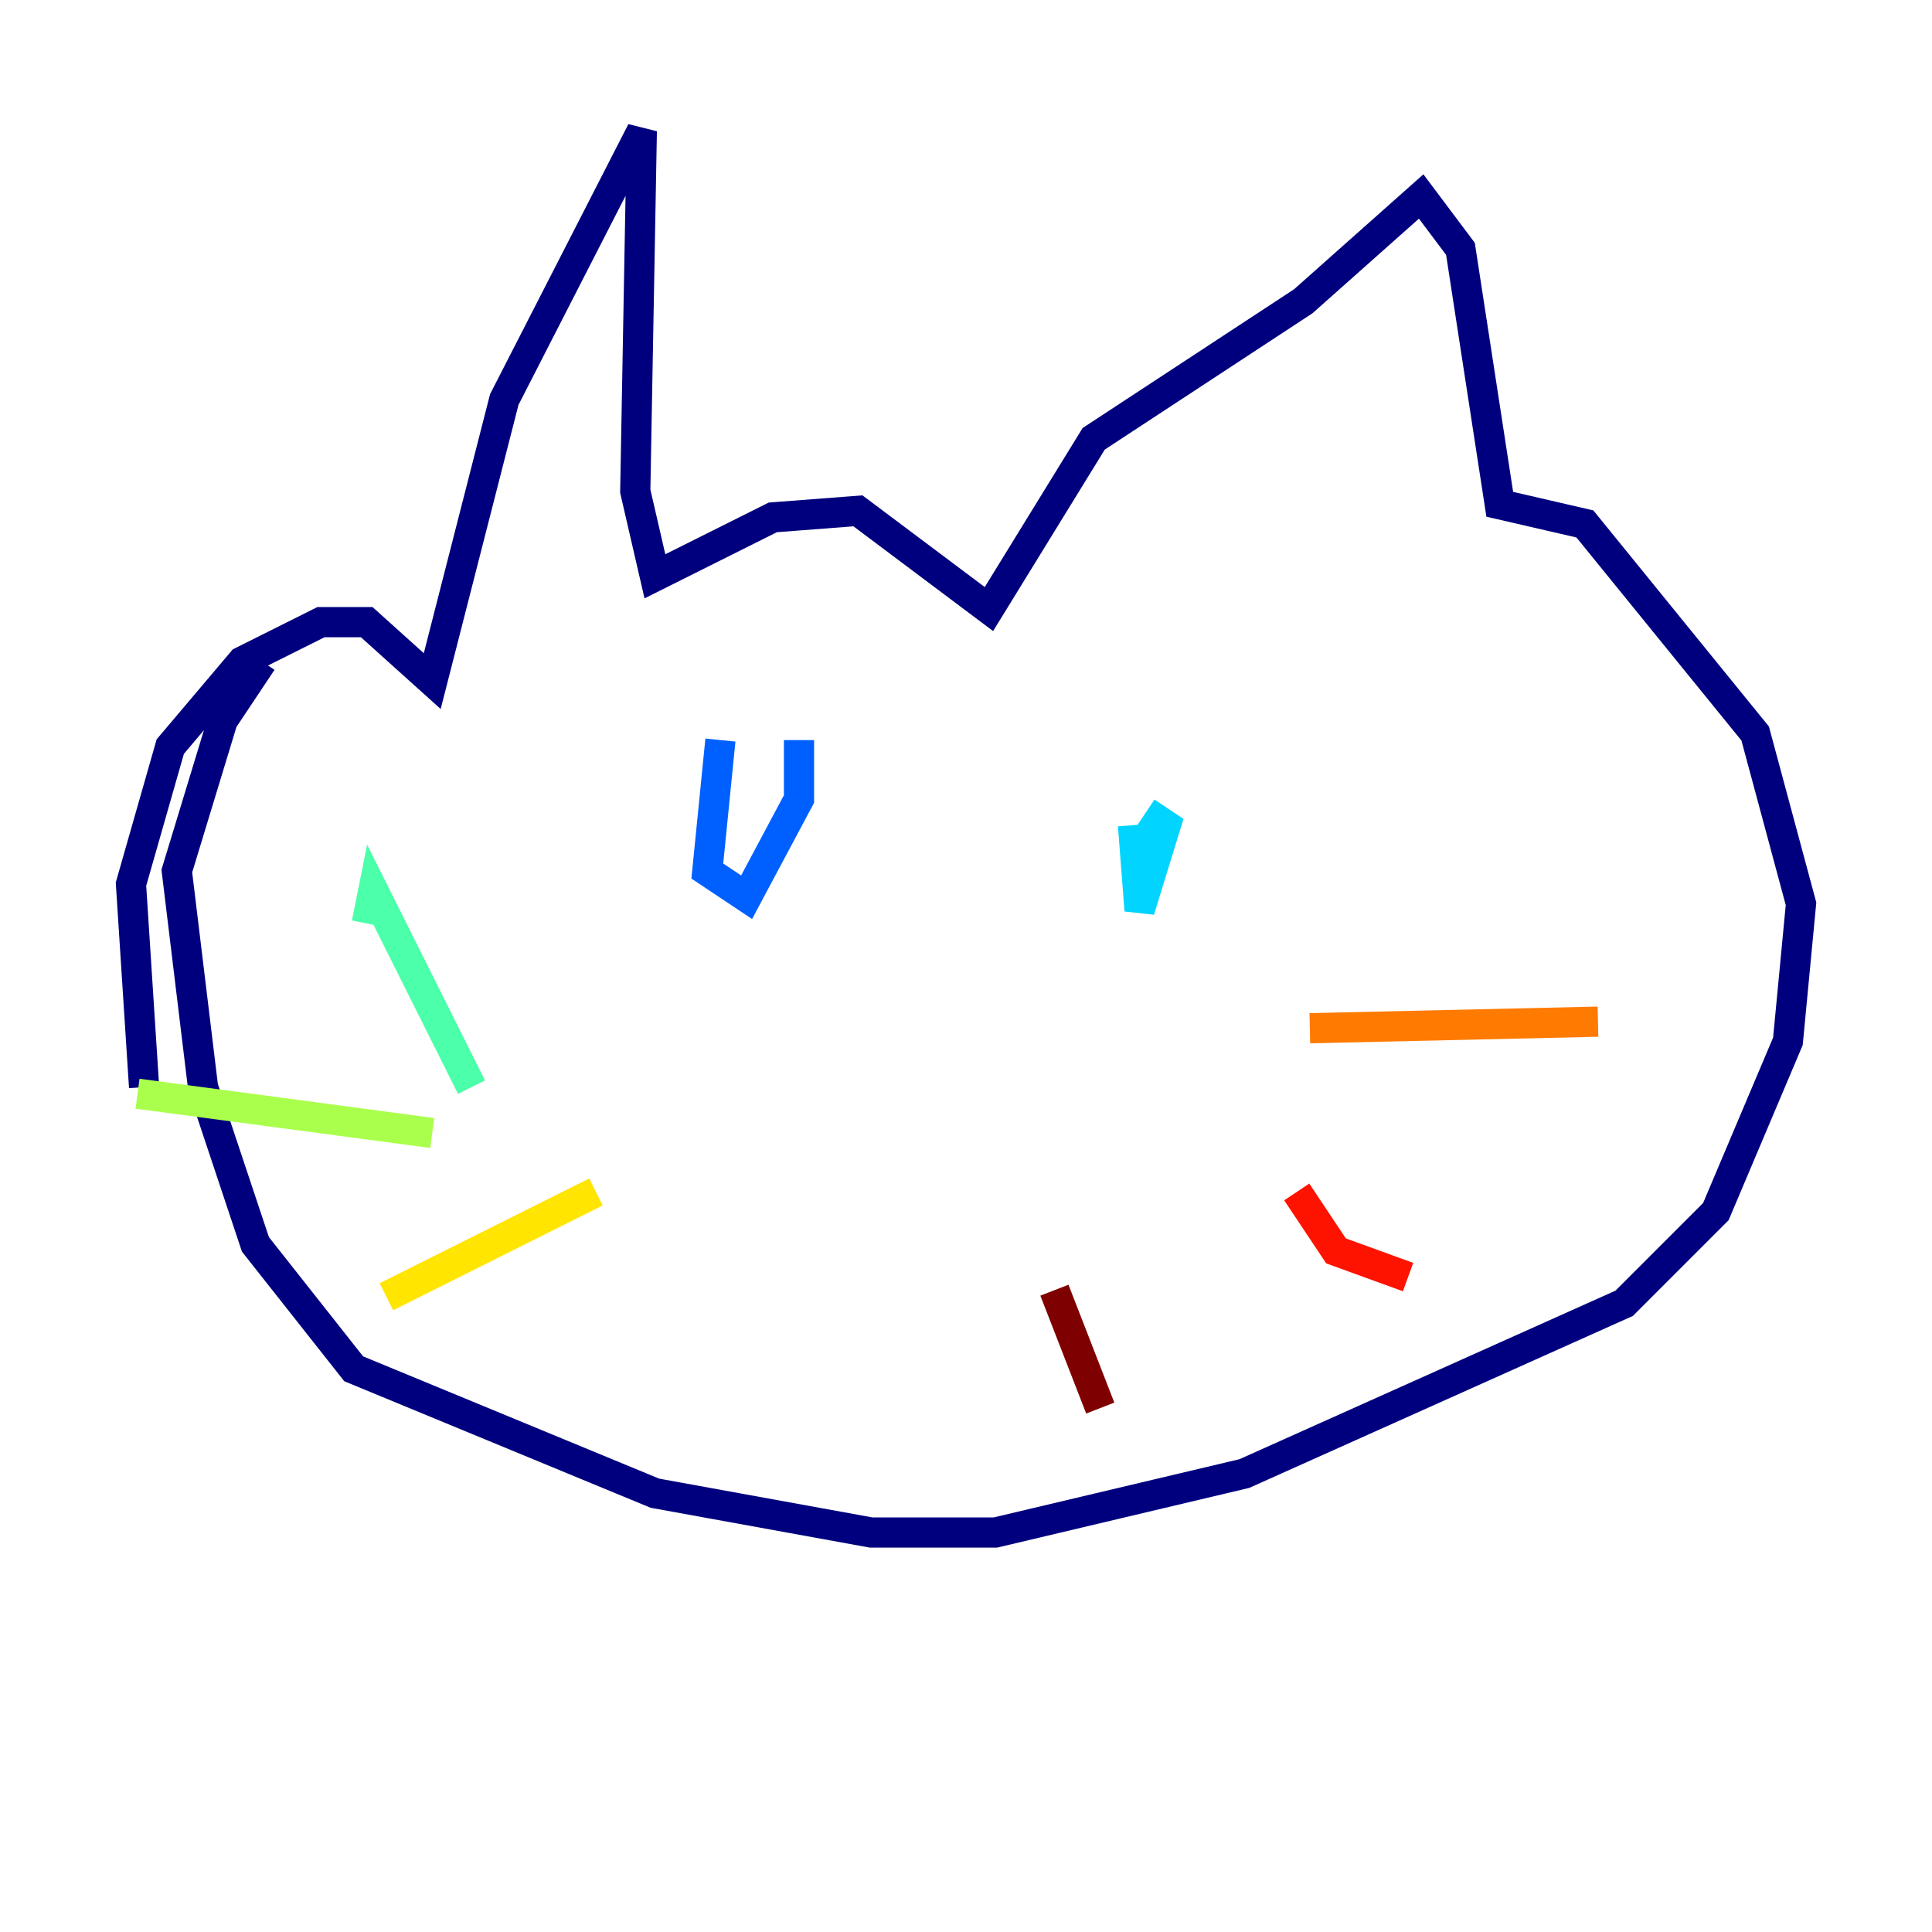 <?xml version="1.0" encoding="utf-8" ?>
<svg baseProfile="tiny" height="128" version="1.2" viewBox="0,0,128,128" width="128" xmlns="http://www.w3.org/2000/svg" xmlns:ev="http://www.w3.org/2001/xml-events" xmlns:xlink="http://www.w3.org/1999/xlink"><defs /><polyline fill="none" points="9.546,72.027 8.678,58.576 11.281,49.464 16.054,43.824 21.261,41.22 24.298,41.22 28.637,45.125 33.41,26.468 42.522,8.678 42.088,32.542 43.39,38.183 51.2,34.278 56.841,33.844 65.519,40.352 72.461,29.071 86.346,19.959 94.156,13.017 96.759,16.488 99.363,33.41 105.003,34.712 116.285,48.597 119.322,59.878 118.454,68.99 113.681,80.271 107.607,86.346 82.441,97.627 65.953,101.532 57.709,101.532 43.39,98.929 23.43,90.685 16.922,82.441 13.451,72.027 11.715,57.709 14.752,47.729 17.356,43.824" stroke="#00007f" stroke-width="2" /><polyline fill="none" points="47.729,49.898 47.729,49.898" stroke="#0000fe" stroke-width="2" /><polyline fill="none" points="47.729,49.031 46.861,57.709 49.464,59.444 52.936,52.936 52.936,49.031" stroke="#0060ff" stroke-width="2" /><polyline fill="none" points="75.064,54.671 75.498,60.312 77.234,54.671 75.932,53.803" stroke="#00d4ff" stroke-width="2" /><polyline fill="none" points="31.241,72.027 24.732,59.01 24.298,61.18" stroke="#4cffaa" stroke-width="2" /><polyline fill="none" points="28.637,75.064 9.112,72.461" stroke="#aaff4c" stroke-width="2" /><polyline fill="none" points="39.485,78.969 25.6,85.912" stroke="#ffe500" stroke-width="2" /><polyline fill="none" points="86.78,68.122 105.871,67.688" stroke="#ff7a00" stroke-width="2" /><polyline fill="none" points="85.912,78.969 88.515,82.875 93.288,84.61" stroke="#fe1200" stroke-width="2" /><polyline fill="none" points="69.858,85.478 72.895,93.288" stroke="#7f0000" stroke-width="2" /></svg>